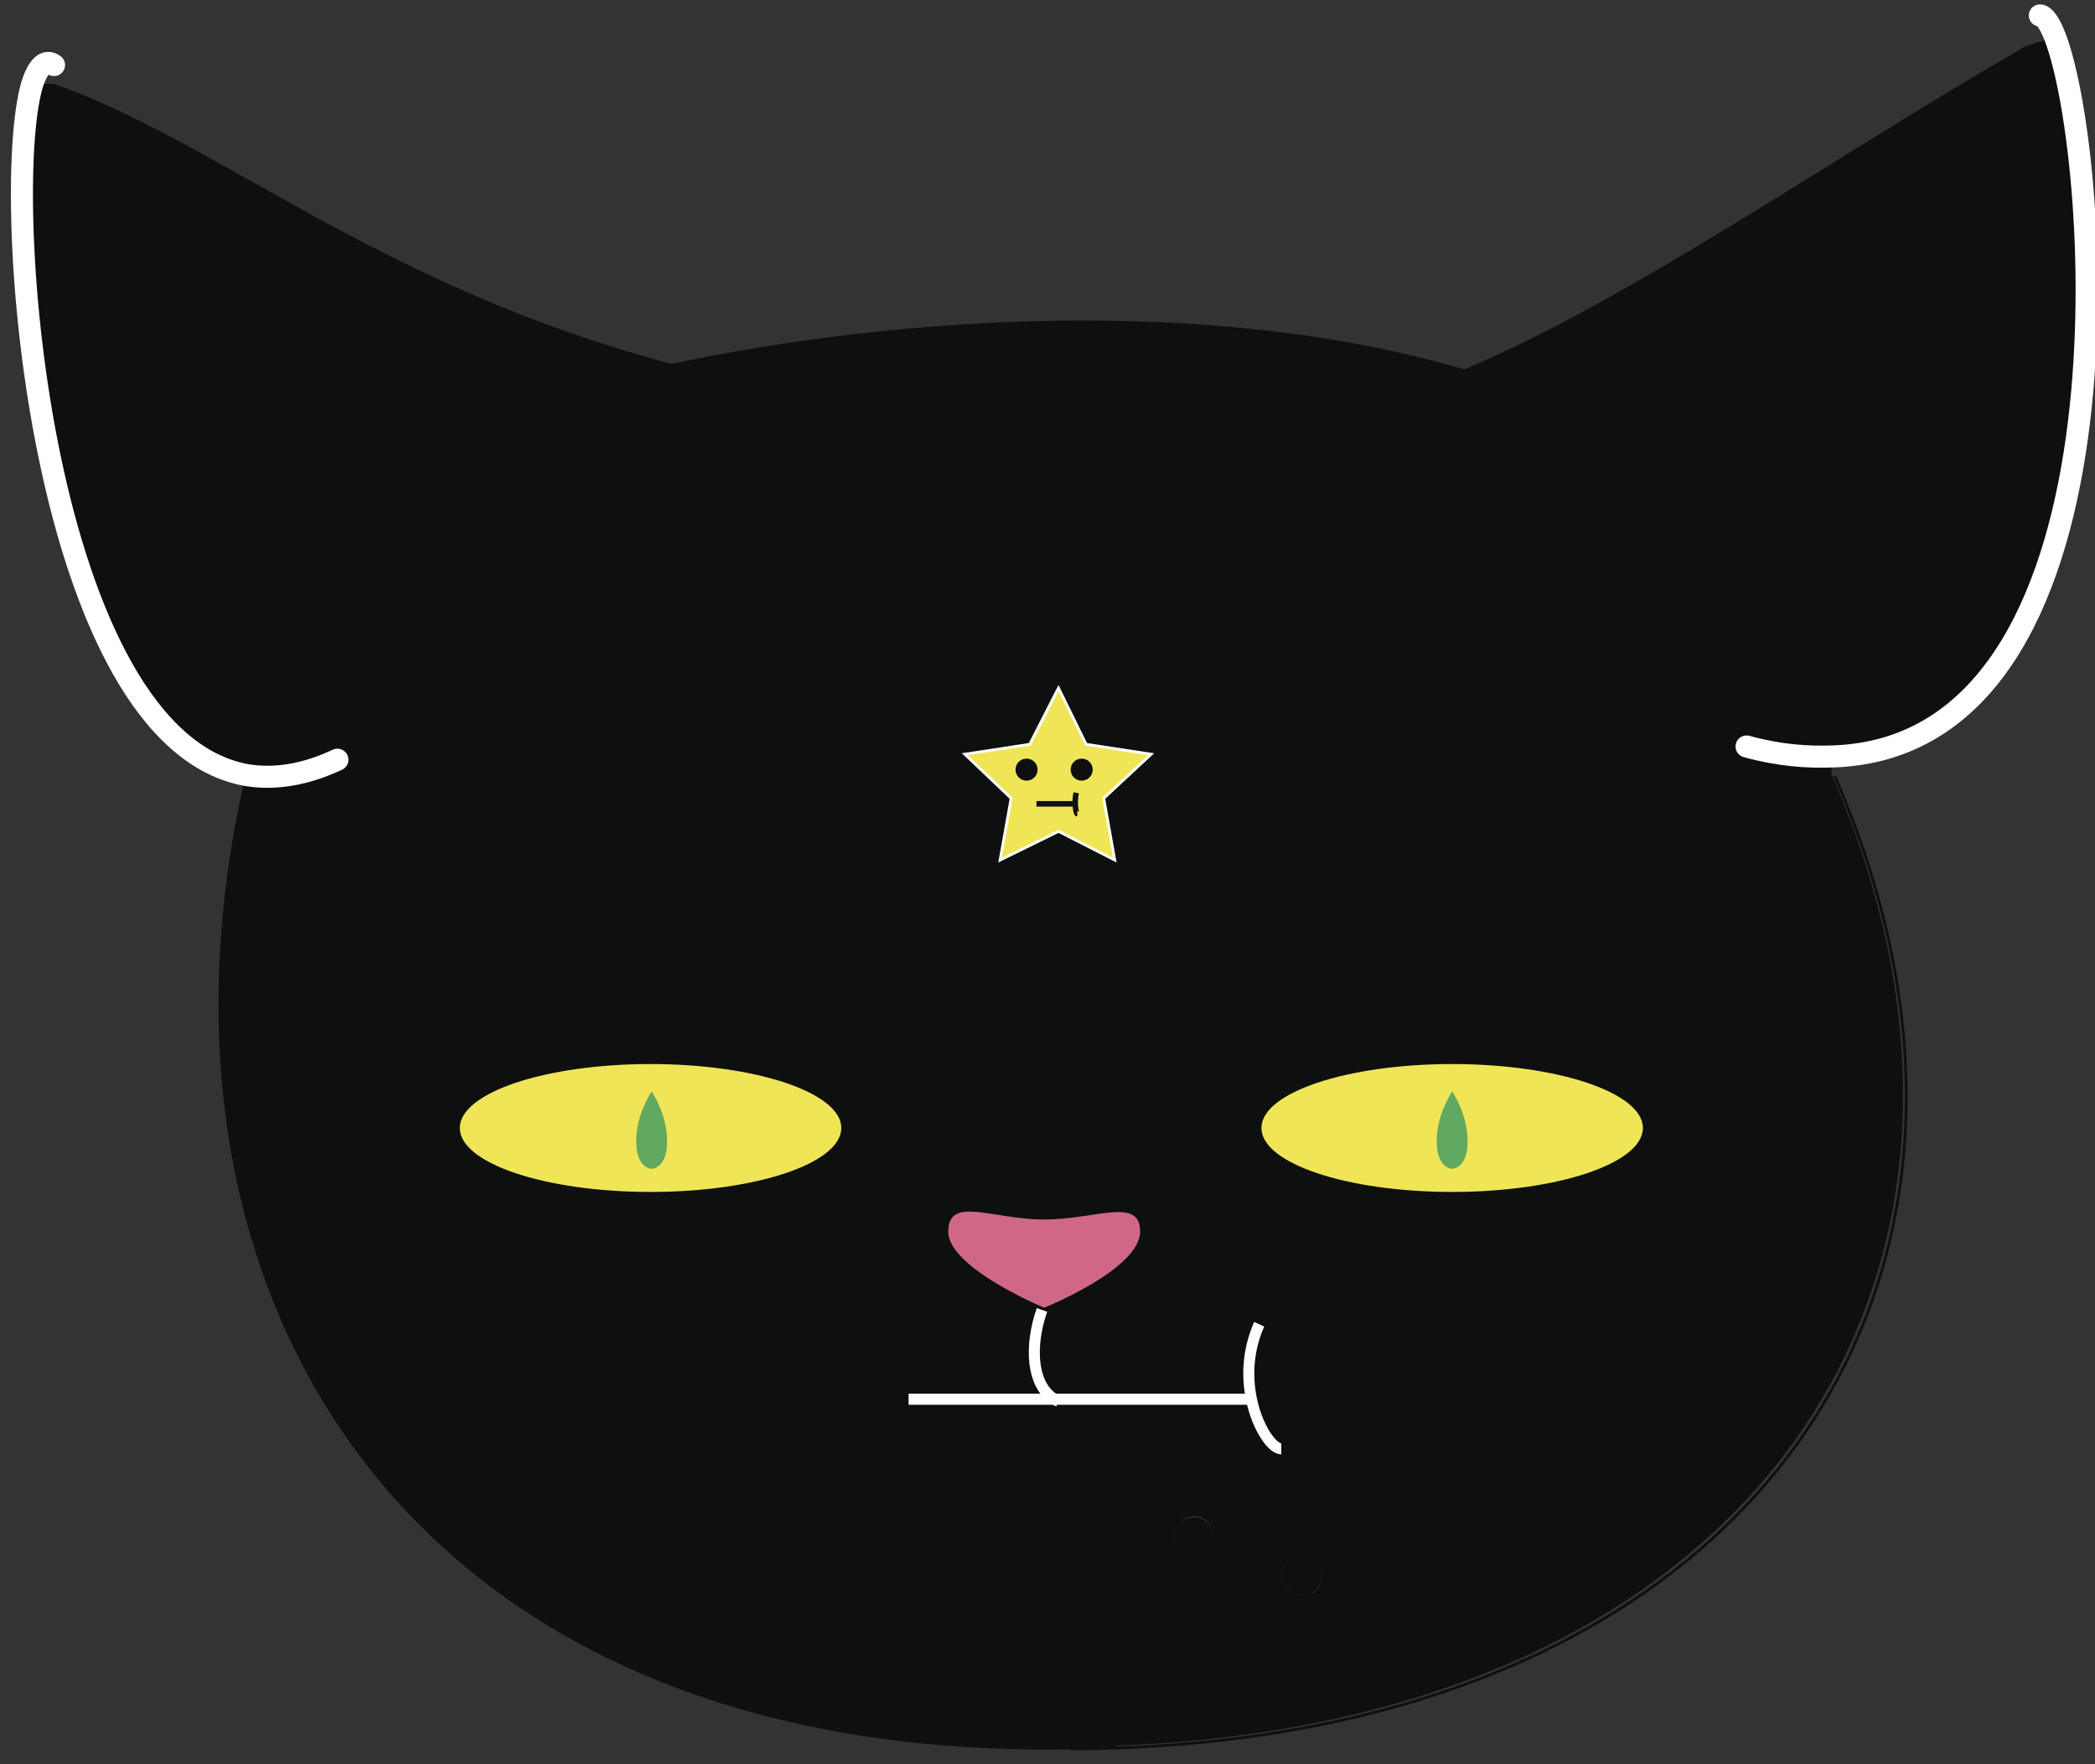 <?xml version="1.0" encoding="utf-8"?>
<!-- Generator: Adobe Illustrator 23.0.6, SVG Export Plug-In . SVG Version: 6.00 Build 0)  -->
<svg version="1.1" id="Layer_1" xmlns="http://www.w3.org/2000/svg" xmlns:xlink="http://www.w3.org/1999/xlink" x="0px" y="0px"
	 viewBox="0 0 190 160" style="enable-background:new 0 0 190 160;" xml:space="preserve">
<rect x="0" y="0" width="190" height="160" fill="#333333" stroke="none"/>
<style type="text/css">
	.st0{fill:#0E0F0F;}
	.st1{fill:#EFE557;}
	.st2{fill:none;stroke:#0E0F0F;stroke-width:0.25;stroke-miterlimit:10;}
	.st3{fill:none;stroke:#FFFFFF;stroke-width:2;stroke-linecap:round;stroke-linejoin:bevel;stroke-miterlimit:10;}
	.st4{fill:none;stroke:#0E0F0F;stroke-width:0.25;stroke-linecap:round;stroke-linejoin:bevel;stroke-miterlimit:10;}
	.st5{fill:none;stroke:#FFFFFF;stroke-width:0.25;stroke-miterlimit:10;}
	.st6{fill:#61A861;}
	.st7{fill:#CF6887;}
	.st8{fill:none;stroke:#FFFFFF;stroke-miterlimit:10;}
	.st9{fill:none;stroke:#0E0F0F;stroke-width:0.5;stroke-miterlimit:10;}
</style>
<g id="head">
	<g id="XMLID_1_">
		<g>
			<path class="st0" d="M108.3,141.1c1,0,1.7-0.8,1.7-1.8c0-1-0.7-1.8-1.7-1.8c-1,0-1.7,0.8-1.7,1.8
				C106.5,140.2,107.3,141.1,108.3,141.1z M118.2,141.1c-1,0-1.9,0.8-1.9,1.8c0,1,0.9,1.8,1.9,1.8c1,0,1.7-0.8,1.7-1.8
				S119.1,141.1,118.2,141.1z M98,158.4c-61,1.5-86.5-41.1-75.6-88.2C3.8,66.9-0.1,18,2.9,7.6h2C20.1,13,34.2,25.9,60.9,33l0,0
				c20.3-4.3,48.7-6.3,71.9,0.5C148,27.1,166,14.4,183.7,4.2l2.5-0.8c4.2,11,7.7,64-20.1,65.2v1.6c20.1,46.1-7.6,87.6-68.4,88.2
				v-0.1H98z M100.1,72.4l4.2-4l-5.9-0.9l-2.6-5.1l-2.6,5.1l-5.7,0.9l4.2,4l-1,5.6l5.2-2.6l5.2,2.6L100.1,72.4z"/>
			<path class="st0" d="M118.2,141.1c1,0,1.7,0.8,1.7,1.8c0,1-0.9,1.8-1.7,1.8c-1,0-1.9-0.8-1.9-1.8S117.1,141.1,118.2,141.1z"/>
			<path class="st0" d="M108.3,137.6c1,0,1.7,0.8,1.7,1.8c0,1-0.7,1.8-1.7,1.8c-1,0-1.7-0.8-1.7-1.8
				C106.5,138.3,107.3,137.6,108.3,137.6z"/>
			<polygon class="st1" points="104.4,68.4 100.1,72.4 101.1,78 96,75.4 90.7,78 91.7,72.4 87.5,68.4 93.4,67.5 96,62.4 98.5,67.5 
							"/>
		</g>
		<g>
			<path class="st2" d="M22.4,70.3c-10.9,47,14.5,89.7,75.6,88.2c1,0,2.1,0,3.2-0.1"/>
			<path class="st2" d="M166.4,70.4c20.1,46.1-7.6,87.6-68.4,88.2c-0.4,0-0.6,0-1,0"/>
			<path class="st3" d="M30.6,68.9c-3,1.4-5.7,1.8-8.2,1.4C3.8,67-0.1,18.1,2.9,7.7c0.5-1.6,1.2-2.4,2-1.8"/>
			<path class="st3" d="M158.4,67.7c2.9,0.8,5.5,1,7.9,0.9c27.8-1,24.3-54.1,20.1-65.2c-0.5-1.3-1-2-1.4-2"/>
			<path class="st4" d="M61,33.2c20.3-4.3,48.7-6.3,71.9,0.5c7.1,2,13.7,4.9,19.5,8.8"/>
			<path class="st4" d="M34.2,43.4c2-3,12.4-7.3,26.8-10.3"/>
			<polygon class="st5" points="96,62.4 98.5,67.5 104.4,68.4 100.1,72.4 101.1,78 96,75.4 90.7,78 91.7,72.4 87.5,68.4 93.4,67.5 
							"/>
		</g>
	</g>
	<g id="XMLID_3_">
		<g>
			<path class="st0" d="M56.2,94.4c3.5,0,6.2,3.5,6.2,7.9s-2.7,7.9-6.2,7.9c-3.5,0-6.2-3.5-6.2-7.9S52.7,94.4,56.2,94.4z"/>
		</g>
	</g>
</g>
<g id="eyes">
	<ellipse class="st1" cx="59" cy="102.3" rx="17.3" ry="5.8"/>
	<path class="st6" d="M60.5,103.5c0,2.5-1.4,2.5-1.4,2.5s-1.4,0-1.4-2.5s1.4-4.5,1.4-4.5S60.5,101,60.5,103.5z"/>
	<ellipse class="st1" cx="131.7" cy="102.3" rx="17.3" ry="5.8"/>
	<path class="st6" d="M133.1,103.5c0,2.5-1.4,2.5-1.4,2.5s-1.4,0-1.4-2.5s1.4-4.5,1.4-4.5S133.1,101,133.1,103.5z"/>
	<path class="st7" d="M103.4,111.7c0,3.4-8.7,6.9-8.7,6.9s-8.7-3.6-8.7-6.9s4-1.1,8.7-1.1C99.4,110.6,103.4,108.5,103.4,111.7z"/>
	<path class="st8" d="M94.5,118.8c-1.1,3.1-1.1,7.1,1.5,8.3"/>
	<path class="st8" d="M82.4,126.9c0,0,11.7,0,30.8,0"/>
	<path class="st8" d="M114.2,120.1c-2.5,5.6,0.6,11.3,2,11.3"/>
	<ellipse class="st0" cx="93.1" cy="69.8" rx="1" ry="1"/>
	<ellipse class="st0" cx="98.1" cy="69.8" rx="1" ry="1"/>
	<path class="st9" d="M94,72.9c0,0,1.4,0,3.5,0"/>
	<path class="st9" d="M97.6,71.9c-0.2,1,0,1.9,0.1,1.9"/>
</g>
</svg>
